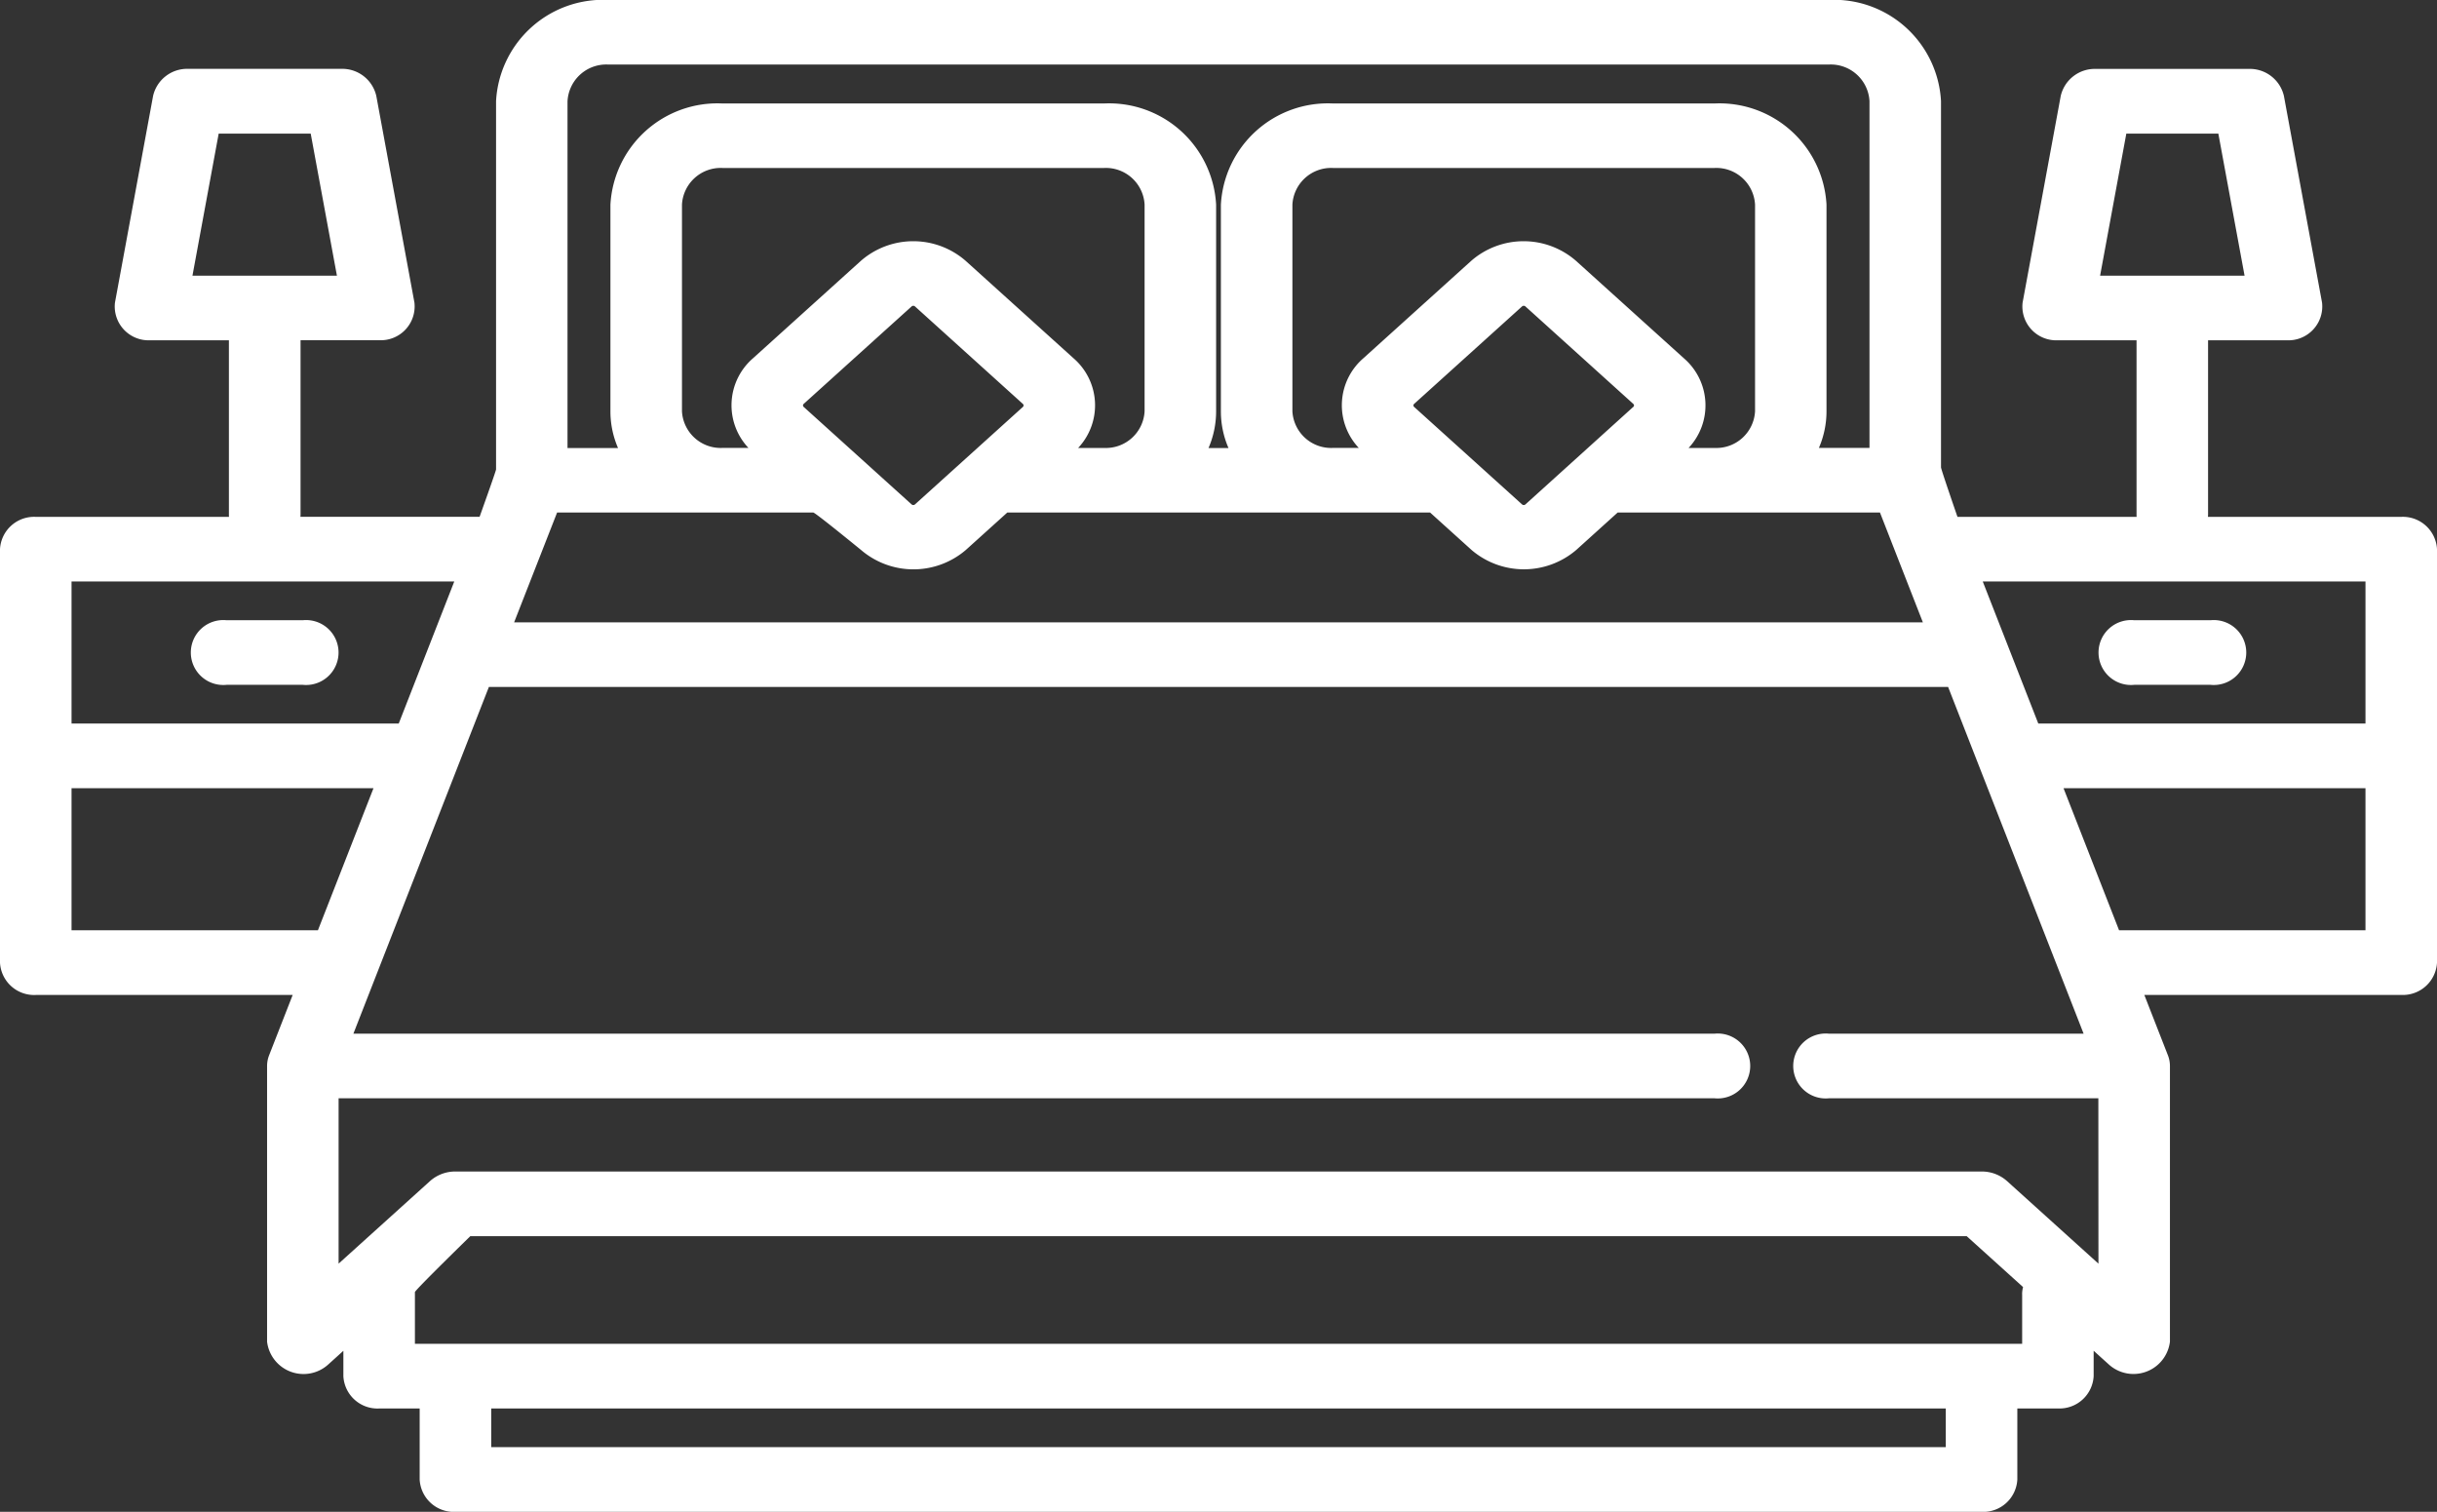<svg xmlns="http://www.w3.org/2000/svg" id="prefix__bedroom" width="104.641" height="64.911" viewBox="0 0 104.641 64.911">
    <rect x="0" y="0" width="104.641" height="64.911" fill="#333333" stroke="none"/>
    <defs>
        <style>
            .prefix__cls-1{fill:#fff}
        </style>
    </defs>
    <g id="prefix__Grupo_106" data-name="Grupo 106">
        <g id="prefix__Grupo_105" data-name="Grupo 105">
            <path id="prefix__Trazado_322" d="M103.106 102.349h-8.3c0-.031.005-.061.005-.092v-7.49h3.379a1.453 1.453 0 0 0 1.515-1.615l-1.638-8.877a1.5 1.5 0 0 0-1.515-1.159H90a1.5 1.5 0 0 0-1.515 1.159l-1.638 8.877a1.453 1.453 0 0 0 1.515 1.615h3.378v7.49c0 .031 0 .062.005.092h-7.694s-.707-2.041-.707-2.127V84.5a4.6 4.6 0 0 0-4.812-4.346H26.109A4.6 4.6 0 0 0 21.3 84.5v15.812c0 .063-.707 2.034-.707 2.034H12.9c0-.031.005-.061.005-.092v-7.49h3.375a1.453 1.453 0 0 0 1.515-1.615l-1.638-8.877a1.5 1.5 0 0 0-1.515-1.159H8.089a1.5 1.5 0 0 0-1.515 1.159l-1.638 8.88a1.453 1.453 0 0 0 1.514 1.615h3.379v7.49c0 .031 0 .062.005.092h-8.3A1.467 1.467 0 0 0 0 103.736v17.754a1.467 1.467 0 0 0 1.536 1.387h11.031l-1.012 2.59a1.273 1.273 0 0 0-.087.462v11.836a1.577 1.577 0 0 0 2.622.981l.654-.591v1.09a1.467 1.467 0 0 0 1.536 1.387h1.74v3.051a1.467 1.467 0 0 0 1.536 1.387h65.529a1.467 1.467 0 0 0 1.536-1.387v-3.053h1.741a1.467 1.467 0 0 0 1.536-1.387v-1.09l.654.591a1.577 1.577 0 0 0 2.622-.981v-11.836a1.269 1.269 0 0 0-.088-.462l-1.012-2.59h11.031a1.467 1.467 0 0 0 1.536-1.387v-17.752a1.467 1.467 0 0 0-1.535-1.387zM90.175 91.993l1.126-6.1h3.951l1.126 6.1zM24.369 84.5a1.665 1.665 0 0 1 1.741-1.572h52.422a1.665 1.665 0 0 1 1.741 1.572v14.89H78.1a3.957 3.957 0 0 0 .327-1.572v-8.877a4.6 4.6 0 0 0-4.809-4.341H57.235a4.6 4.6 0 0 0-4.812 4.346v8.877a3.958 3.958 0 0 0 .327 1.572h-.859a3.957 3.957 0 0 0 .327-1.572v-8.882a4.6 4.6 0 0 0-4.812-4.341H31.023a4.6 4.6 0 0 0-4.812 4.346v8.877a3.958 3.958 0 0 0 .327 1.572h-2.17V84.5zM72.3 95.537l-4.634-4.185a3.424 3.424 0 0 0-4.489 0l-4.633 4.184a2.669 2.669 0 0 0-.2 3.853h-1.109a1.665 1.665 0 0 1-1.741-1.572v-8.876a1.665 1.665 0 0 1 1.741-1.572h16.383a1.665 1.665 0 0 1 1.741 1.572v8.877a1.665 1.665 0 0 1-1.741 1.572h-1.112a2.669 2.669 0 0 0-.206-3.853zm-2.172 2.092l-4.628 4.185a.111.111 0 0 1-.145 0l-4.634-4.185a.086.086 0 0 1 0-.131l4.633-4.184a.111.111 0 0 1 .145 0l4.633 4.186a.086.086 0 0 1 0 .129zm-24.035-2.092l-4.634-4.185a3.424 3.424 0 0 0-4.489 0l-4.633 4.184a2.669 2.669 0 0 0-.2 3.853h-1.113a1.665 1.665 0 0 1-1.741-1.572v-8.876a1.665 1.665 0 0 1 1.741-1.572h16.382a1.665 1.665 0 0 1 1.741 1.572v8.877a1.665 1.665 0 0 1-1.741 1.572h-1.112a2.67 2.67 0 0 0-.201-3.853zm-2.172 2.092l-4.633 4.185a.111.111 0 0 1-.145 0l-4.633-4.185a.086.086 0 0 1 0-.131l4.633-4.184a.111.111 0 0 1 .145 0l4.633 4.186a.086.086 0 0 1 0 .129zm-20 4.534h11c.085 0 2.056 1.612 2.056 1.612a3.458 3.458 0 0 0 4.489 0l1.788-1.614h18.15l1.785 1.612a3.458 3.458 0 0 0 4.489 0l1.784-1.612h11.26l1.843 4.716H22.076zM8.264 91.993l1.126-6.1h3.951l1.126 6.1zm-5.192 13.13h16.434l-2.385 6.1H3.072v-6.1zM13.651 120.1H3.072V114h12.965zm69.9 22.192H21.092v-1.662h62.457v1.664zm3.277-6.565v2.127H17.816v-2.219c0-.081 2.377-2.4 2.377-2.4h64.256l2.418 2.183a1.261 1.261 0 0 0-.041.311zm3.276-1.314l-3.931-3.55a1.623 1.623 0 0 0-1.086-.406H19.556a1.625 1.625 0 0 0-1.086.406l-3.931 3.55v-7.1h59.079a1.394 1.394 0 1 0 0-2.774H15.174l5.818-14.887h62.657l5.818 14.887H78.532a1.394 1.394 0 1 0 0 2.774H90.1zM101.57 120.1H90.99l-2.385-6.1h12.965zm0-8.877H87.521l-2.385-6.1h16.434v6.1z" class="prefix__cls-1" data-name="Trazado 322" transform="translate(0 -80.157)"/>
        </g>
    </g>
    <g id="prefix__Grupo_108" data-name="Grupo 108" transform="translate(90.102 26.63)">
        <g id="prefix__Grupo_107" data-name="Grupo 107">
            <path id="prefix__Trazado_323" d="M445.673 224.438H442.4a1.394 1.394 0 1 0 0 2.774h3.276a1.394 1.394 0 1 0 0-2.774z" class="prefix__cls-1" data-name="Trazado 323" transform="translate(-440.861 -224.438)"/>
        </g>
    </g>
    <g id="prefix__Grupo_110" data-name="Grupo 110" transform="translate(8.191 26.63)">
        <g id="prefix__Grupo_109" data-name="Grupo 109">
            <path id="prefix__Trazado_324" d="M44.89 224.438h-3.276a1.394 1.394 0 1 0 0 2.774h3.276a1.394 1.394 0 1 0 0-2.774z" class="prefix__cls-1" data-name="Trazado 324" transform="translate(-40.078 -224.438)"/>
        </g>
    </g>
</svg>
